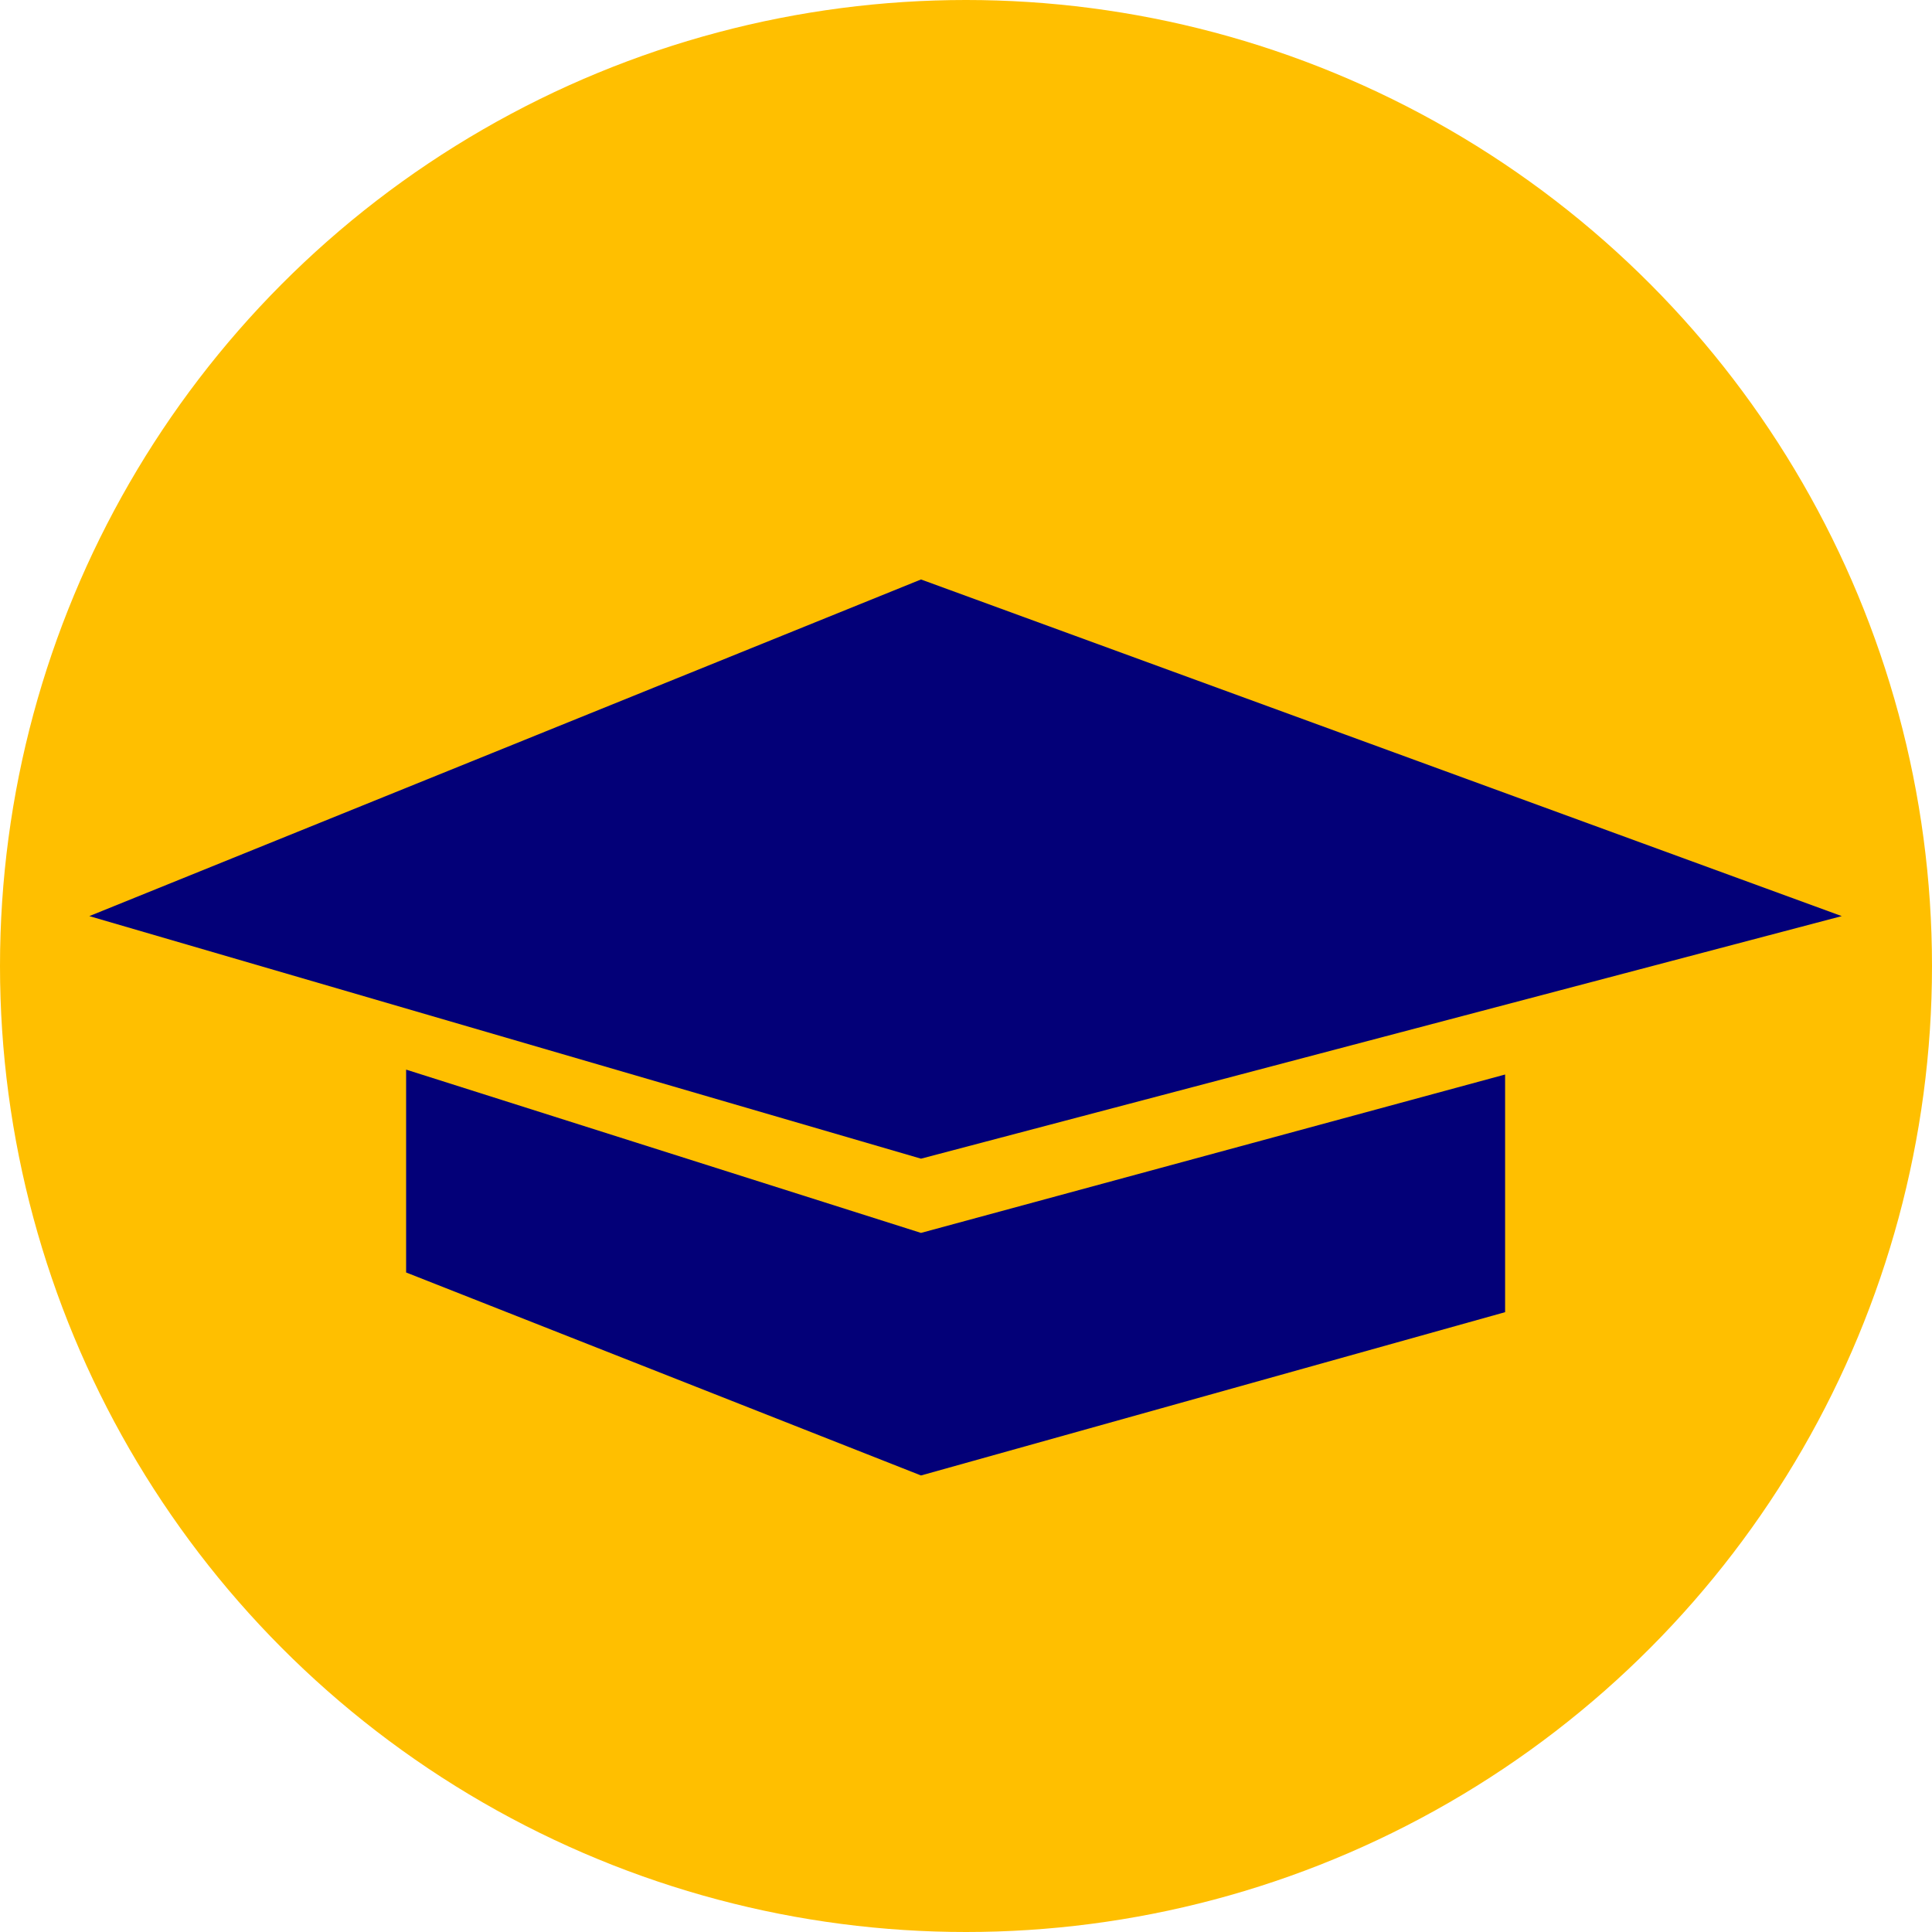 <svg xmlns="http://www.w3.org/2000/svg" viewBox="0 0 146 146"><defs><style>.cls-1{fill:#ffbf00;}.cls-2{fill:#030078;}</style></defs><title>Asset 7</title><g id="Layer_2" data-name="Layer 2"><g id="_1st_Gen_Button" data-name="1st Gen Button"><circle class="cls-1" cx="73" cy="73" r="73"/><polygon class="cls-2" points="6.75 69.23 69.6 43.79 139.18 69.23 69.6 87.56 6.75 69.23"/><polygon class="cls-2" points="30.69 80.83 69.6 93.17 113.74 81.2 113.74 99.16 69.6 111.5 30.69 96.16 30.69 80.83"/></g></g></svg>